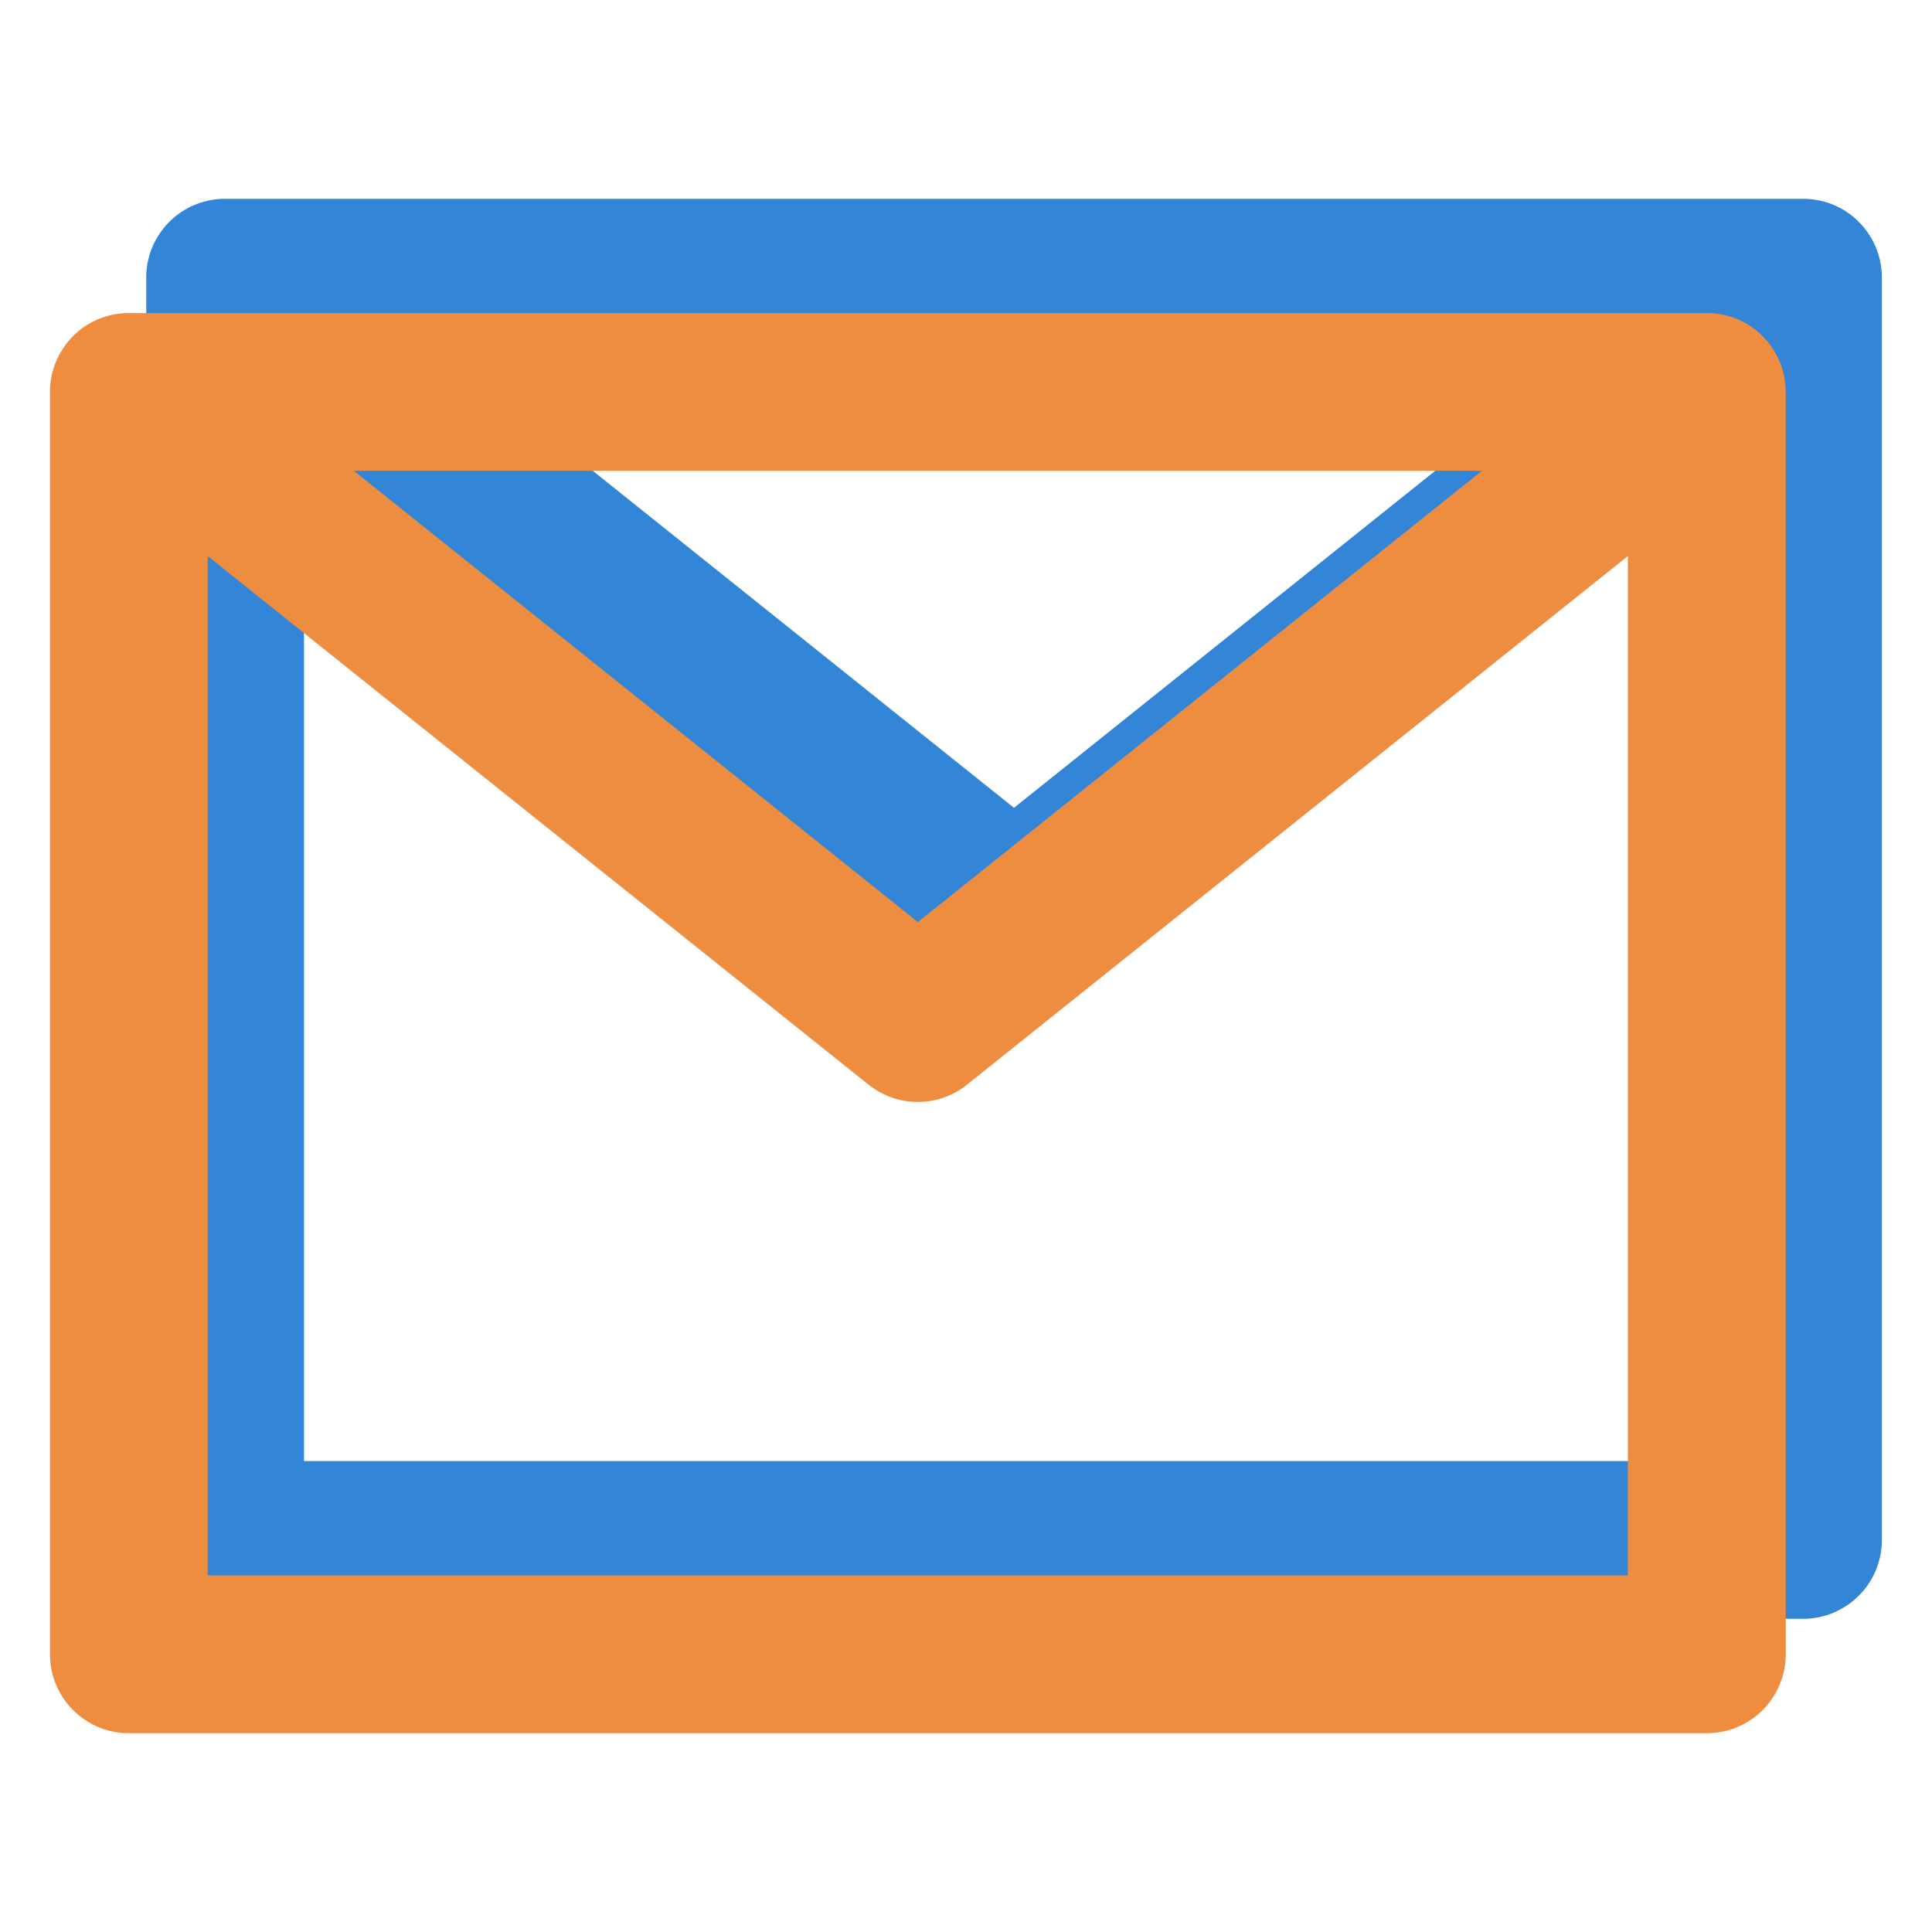 <?xml version="1.0" encoding="UTF-8"?>
<svg xmlns="http://www.w3.org/2000/svg" xmlns:xlink="http://www.w3.org/1999/xlink" width="50px" height="50px" viewBox="0 0 50 50" version="1.1">
<defs>
<clipPath id="clip1">
  <path d="M 3.668 5 L 49 5 L 49 42 L 3.668 42 Z M 3.668 5 "/>
</clipPath>
<clipPath id="clip2">
  <path d="M 3.793 7 C 3.824 6.613 3.969 6.262 4.188 5.965 C 4.273 5.852 4.367 5.746 4.477 5.652 C 4.836 5.336 5.309 5.145 5.824 5.145 L 46.66 5.145 C 47.18 5.145 47.652 5.336 48.012 5.652 C 48.121 5.75 48.219 5.855 48.301 5.969 C 48.52 6.262 48.66 6.613 48.695 7 C 48.703 7.066 48.703 7.137 48.703 7.207 L 48.703 39.855 C 48.703 40.98 47.789 41.895 46.66 41.895 L 5.824 41.895 C 4.699 41.895 3.785 40.98 3.785 39.855 L 3.785 7.207 C 3.781 7.137 3.785 7.07 3.793 7 Z M 7.867 11.434 L 7.867 37.812 L 44.621 37.812 L 44.621 11.434 L 27.52 25.113 C 26.773 25.711 25.715 25.711 24.969 25.113 Z M 40.84 9.227 L 11.645 9.227 L 26.242 20.906 Z M 40.84 9.227 "/>
</clipPath>
<clipPath id="clip3">
  <path d="M 1 8 L 46.332 8 L 46.332 45 L 1 45 Z M 1 8 "/>
</clipPath>
<clipPath id="clip4">
  <path d="M 1.301 9.957 C 1.336 9.574 1.477 9.219 1.695 8.926 C 1.781 8.809 1.879 8.703 1.984 8.609 C 2.344 8.293 2.816 8.102 3.336 8.102 L 44.172 8.102 C 44.691 8.102 45.164 8.293 45.523 8.613 C 45.629 8.707 45.727 8.812 45.812 8.926 C 46.031 9.219 46.172 9.574 46.203 9.957 C 46.211 10.027 46.215 10.094 46.215 10.164 L 46.215 42.812 C 46.215 43.941 45.301 44.855 44.172 44.855 L 3.336 44.855 C 2.207 44.855 1.293 43.941 1.293 42.812 L 1.293 10.164 C 1.293 10.094 1.293 10.027 1.301 9.957 Z M 5.375 14.391 L 5.375 40.77 L 42.129 40.77 L 42.129 14.391 L 25.027 28.07 C 24.281 28.668 23.223 28.668 22.477 28.07 Z M 38.352 12.184 L 9.156 12.184 L 23.754 23.863 Z M 38.352 12.184 "/>
</clipPath>
</defs>
<g id="surface1">
<g clip-path="url(#clip1)" clip-rule="nonzero">
<g clip-path="url(#clip2)" clip-rule="evenodd">
<path style=" stroke:none;fill-rule:nonzero;fill:rgb(20%,52.157%,84.314%);fill-opacity:1;" d="M 3.781 5.145 L 3.781 41.895 L 48.703 41.895 L 48.703 5.145 Z M 3.781 5.145 "/>
</g>
</g>
<g clip-path="url(#clip3)" clip-rule="nonzero">
<g clip-path="url(#clip4)" clip-rule="evenodd">
<path style=" stroke:none;fill-rule:nonzero;fill:rgb(93.333%,54.902%,24.706%);fill-opacity:1;" d="M 1.293 8.102 L 1.293 44.855 L 46.215 44.855 L 46.215 8.102 Z M 1.293 8.102 "/>
</g>
</g>
</g>
</svg>

